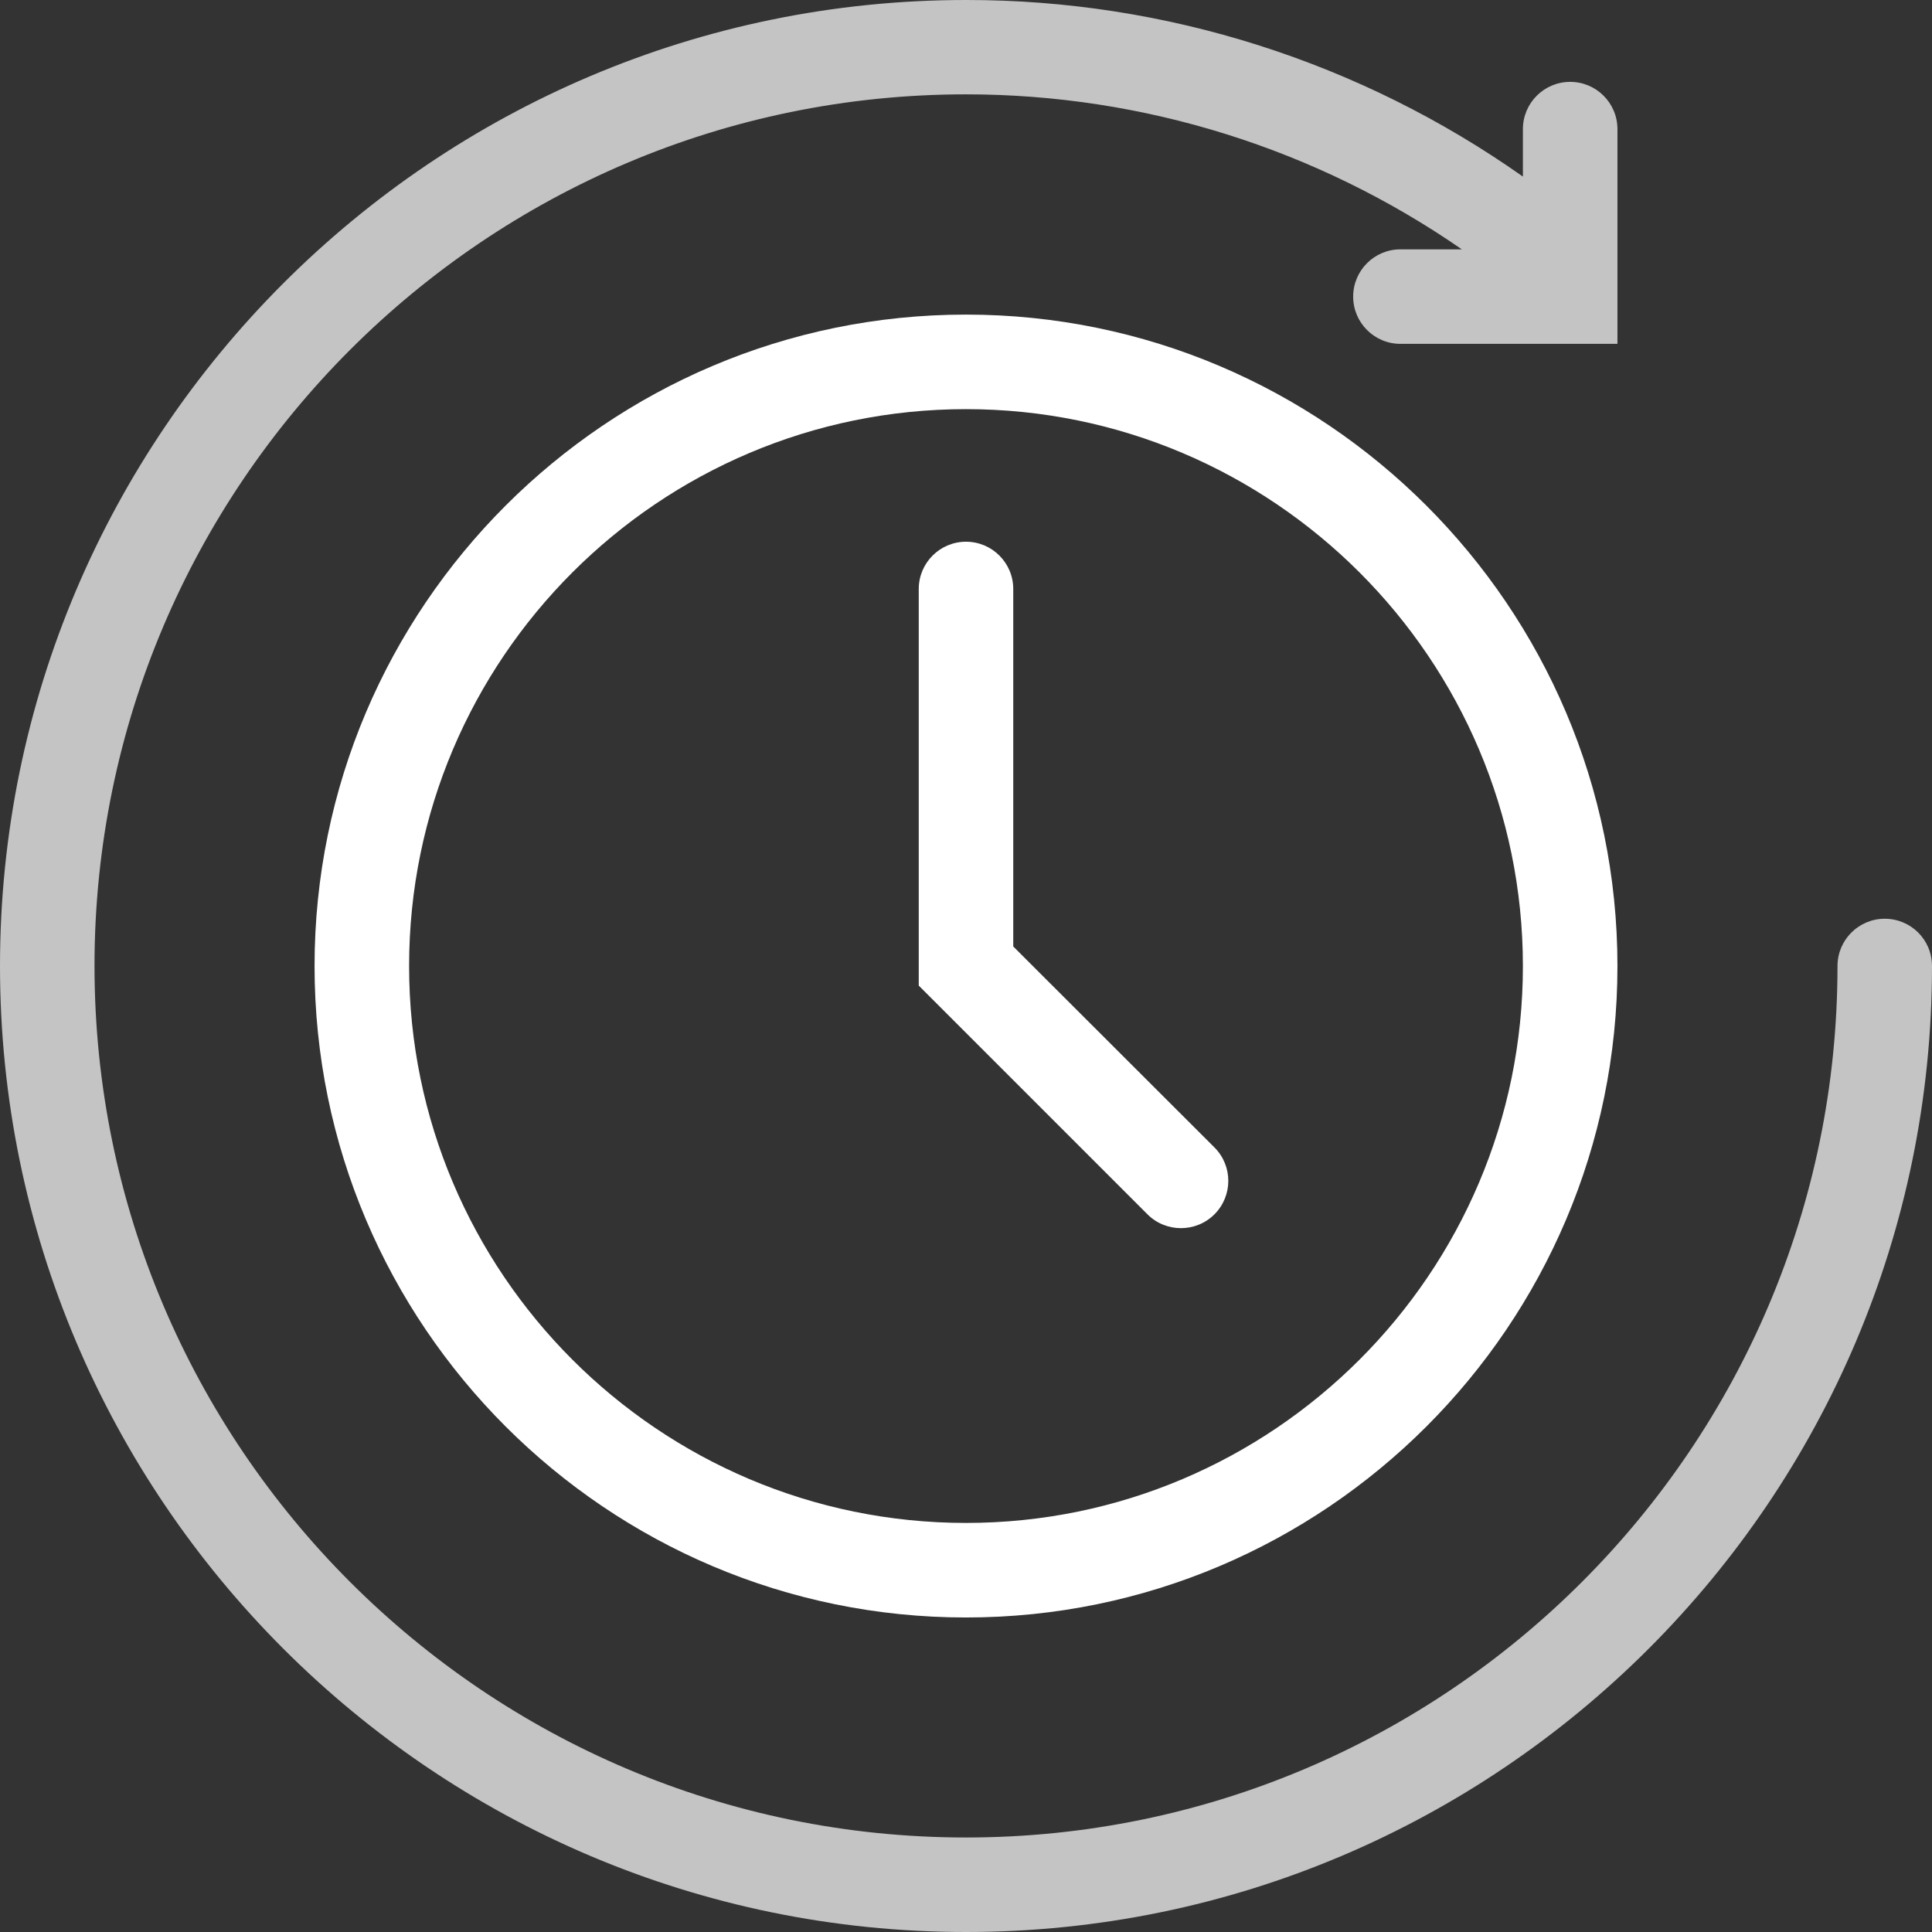 <svg width="48" height="48" viewBox="0 0 48 48" fill="none" xmlns="http://www.w3.org/2000/svg">
<rect x="0" y="0" width="48" height="48" fill="#333333" stroke="none"/>
<path d="M7.815 24.001C7.815 32.925 15.076 40.186 24 40.186C32.924 40.186 40.185 32.929 40.185 24.001C40.185 15.078 32.924 7.816 24 7.816C15.076 7.816 7.815 15.078 7.815 24.001ZM37.836 24.001C37.836 31.628 31.627 37.837 24 37.837C16.372 37.837 10.164 31.633 10.164 24.001C10.164 16.369 16.372 10.165 24 10.165C31.627 10.165 37.836 16.374 37.836 24.001Z" fill="white"/>
<path d="M22.826 14.633V24.487L28.509 30.17C28.739 30.4 29.04 30.513 29.34 30.513C29.641 30.513 29.941 30.4 30.172 30.17C30.632 29.709 30.632 28.967 30.172 28.507L25.174 23.515V14.633C25.174 13.985 24.648 13.459 24 13.459C23.352 13.459 22.826 13.985 22.826 14.633Z" fill="white"/>
<path d="M37.836 4.387L37.836 3.208C37.836 2.56 38.362 2.034 39.011 2.034C39.659 2.034 40.185 2.56 40.185 3.208L40.185 8.543L34.793 8.543C34.145 8.543 33.619 8.017 33.619 7.369C33.619 6.721 34.145 6.195 34.793 6.195L36.319 6.195C32.717 3.701 28.424 2.344 24 2.344C12.061 2.344 2.348 12.056 2.348 23.995C2.348 35.934 12.056 45.652 24 45.652C35.939 45.652 45.652 35.939 45.652 24C45.652 23.352 46.178 22.826 46.826 22.826C47.474 22.826 48 23.347 48 24C48 37.23 37.23 48 24 48C10.77 48 1.28425e-07 37.23 2.86197e-07 24C4.4397e-07 10.77 10.77 -4.4397e-07 24 -2.86197e-07C28.974 -0.005 33.807 1.545 37.836 4.387Z" fill="#c4c4c4"/>
</svg>
